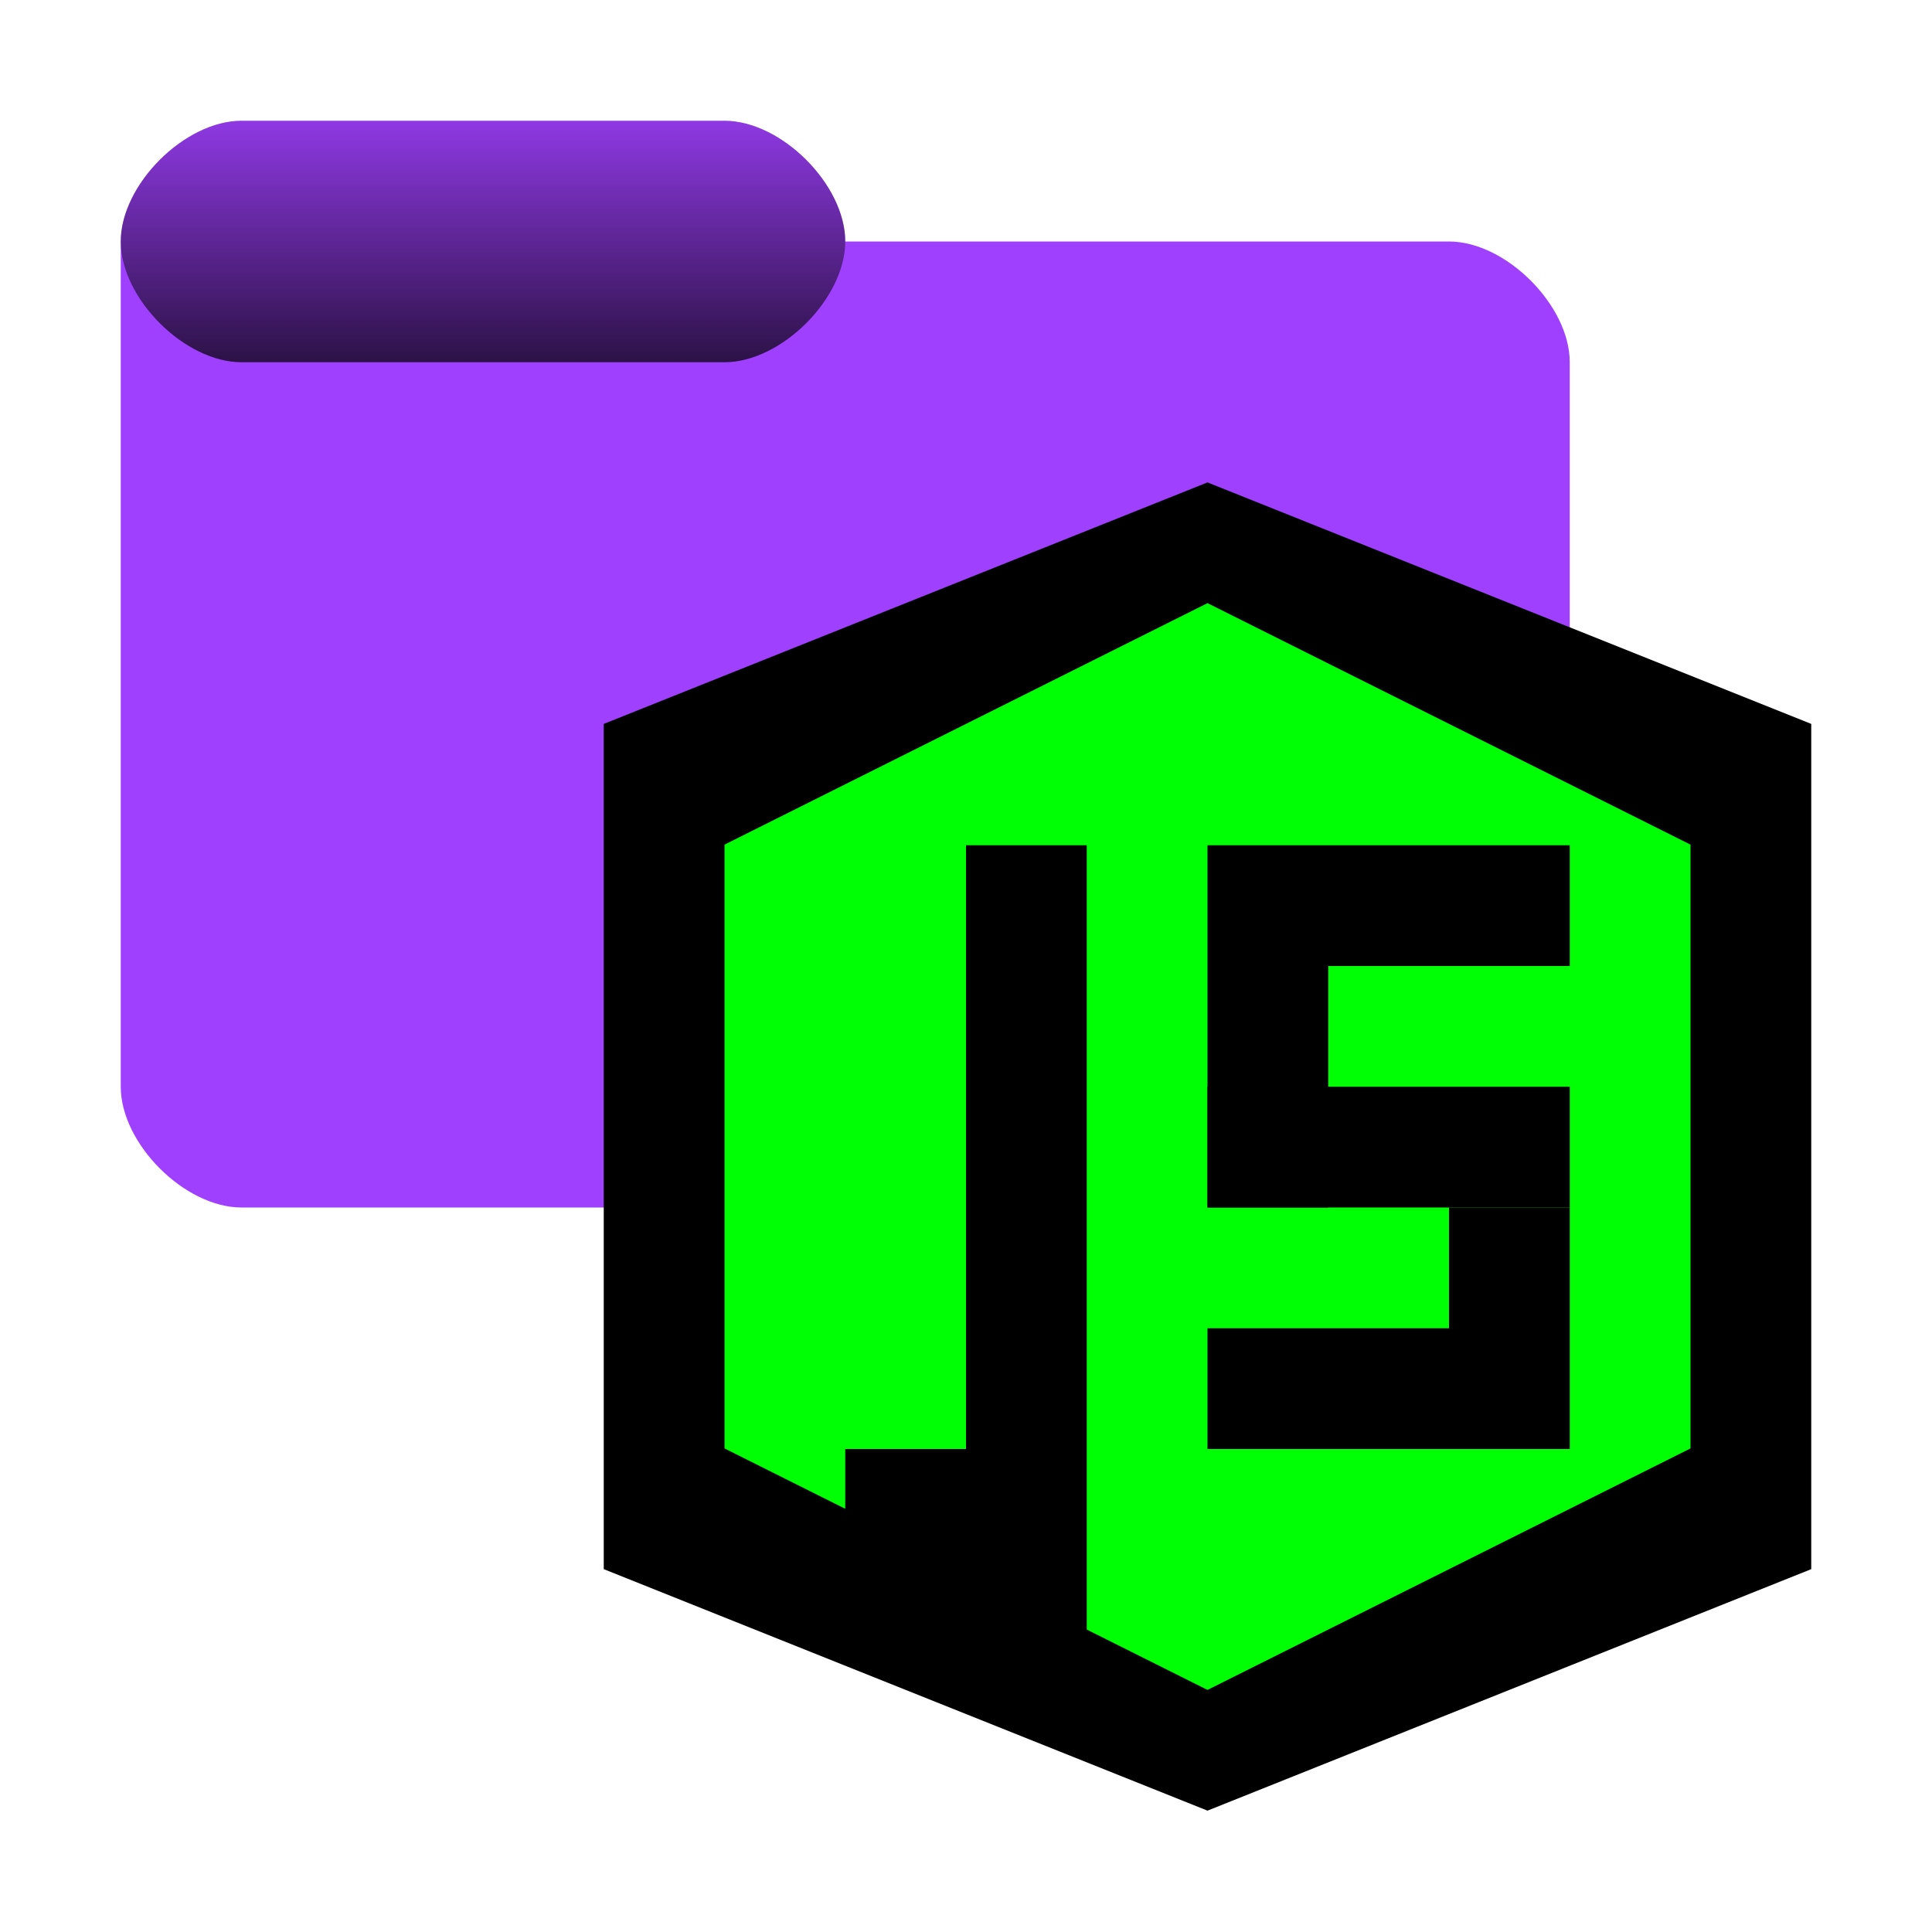 <?xml version="1.0" encoding="UTF-8"?><svg id="Done" xmlns="http://www.w3.org/2000/svg" width="16" height="16" xmlns:xlink="http://www.w3.org/1999/xlink" viewBox="0 0 16 16"><defs><style>.cls-1{fill:#a040ff;}.cls-2{fill:url(#linear-gradient);isolation:isolate;opacity:.723;}.cls-3{fill:#00ff05;}.cls-3,.cls-4{fill-rule:evenodd;}</style><linearGradient id="linear-gradient" x1="659.861" y1="-840.009" x2="659.861" y2="-836.009" gradientTransform="translate(-325.93 -417.005) scale(.5 -.5)" gradientUnits="userSpaceOnUse"><stop offset="0" stop-color="#000"/><stop offset="1" stop-color="#000" stop-opacity=".151"/></linearGradient></defs><g id="Layer_15"><g id="g242"><path id="path401" class="cls-1" d="m2,1c-.471,0-1,.529-1,1v7c0,.471.529,1,1,1h10c.471,0,1-.529,1-1V3c0-.471-.529-1-1-1h-5c0-.471-.529-1-1-1H2Z"/><path id="path410" class="cls-2" d="m2,1c-.471,0-1,.529-1,1s.529,1,1,1h4c.471,0,1-.529,1-1s-.529-1-1-1H2Z"/><g id="g170-7"><path id="rect174" class="cls-4" d="m5,5.995l5-2,5,2v7l-5,2-5-2v-7Z"/><path id="path164-7" class="cls-3" d="m14,11.995l-4,2-4-2v-5l4-2,4,2v5Z"/><rect id="rect175" x="8" y="7" width="1" height="7"/><rect id="rect177" x="10" y="7" width="3" height="1"/><rect id="rect178" x="10" y="8" width="1" height="2"/><rect id="rect179" x="10" y="9" width="3" height="1"/><rect id="rect181" x="12" y="10" width="1" height="2"/><rect id="rect182" x="10" y="11" width="2" height="1"/><rect id="rect183" x="7" y="12" width="1" height="1"/></g></g></g></svg>